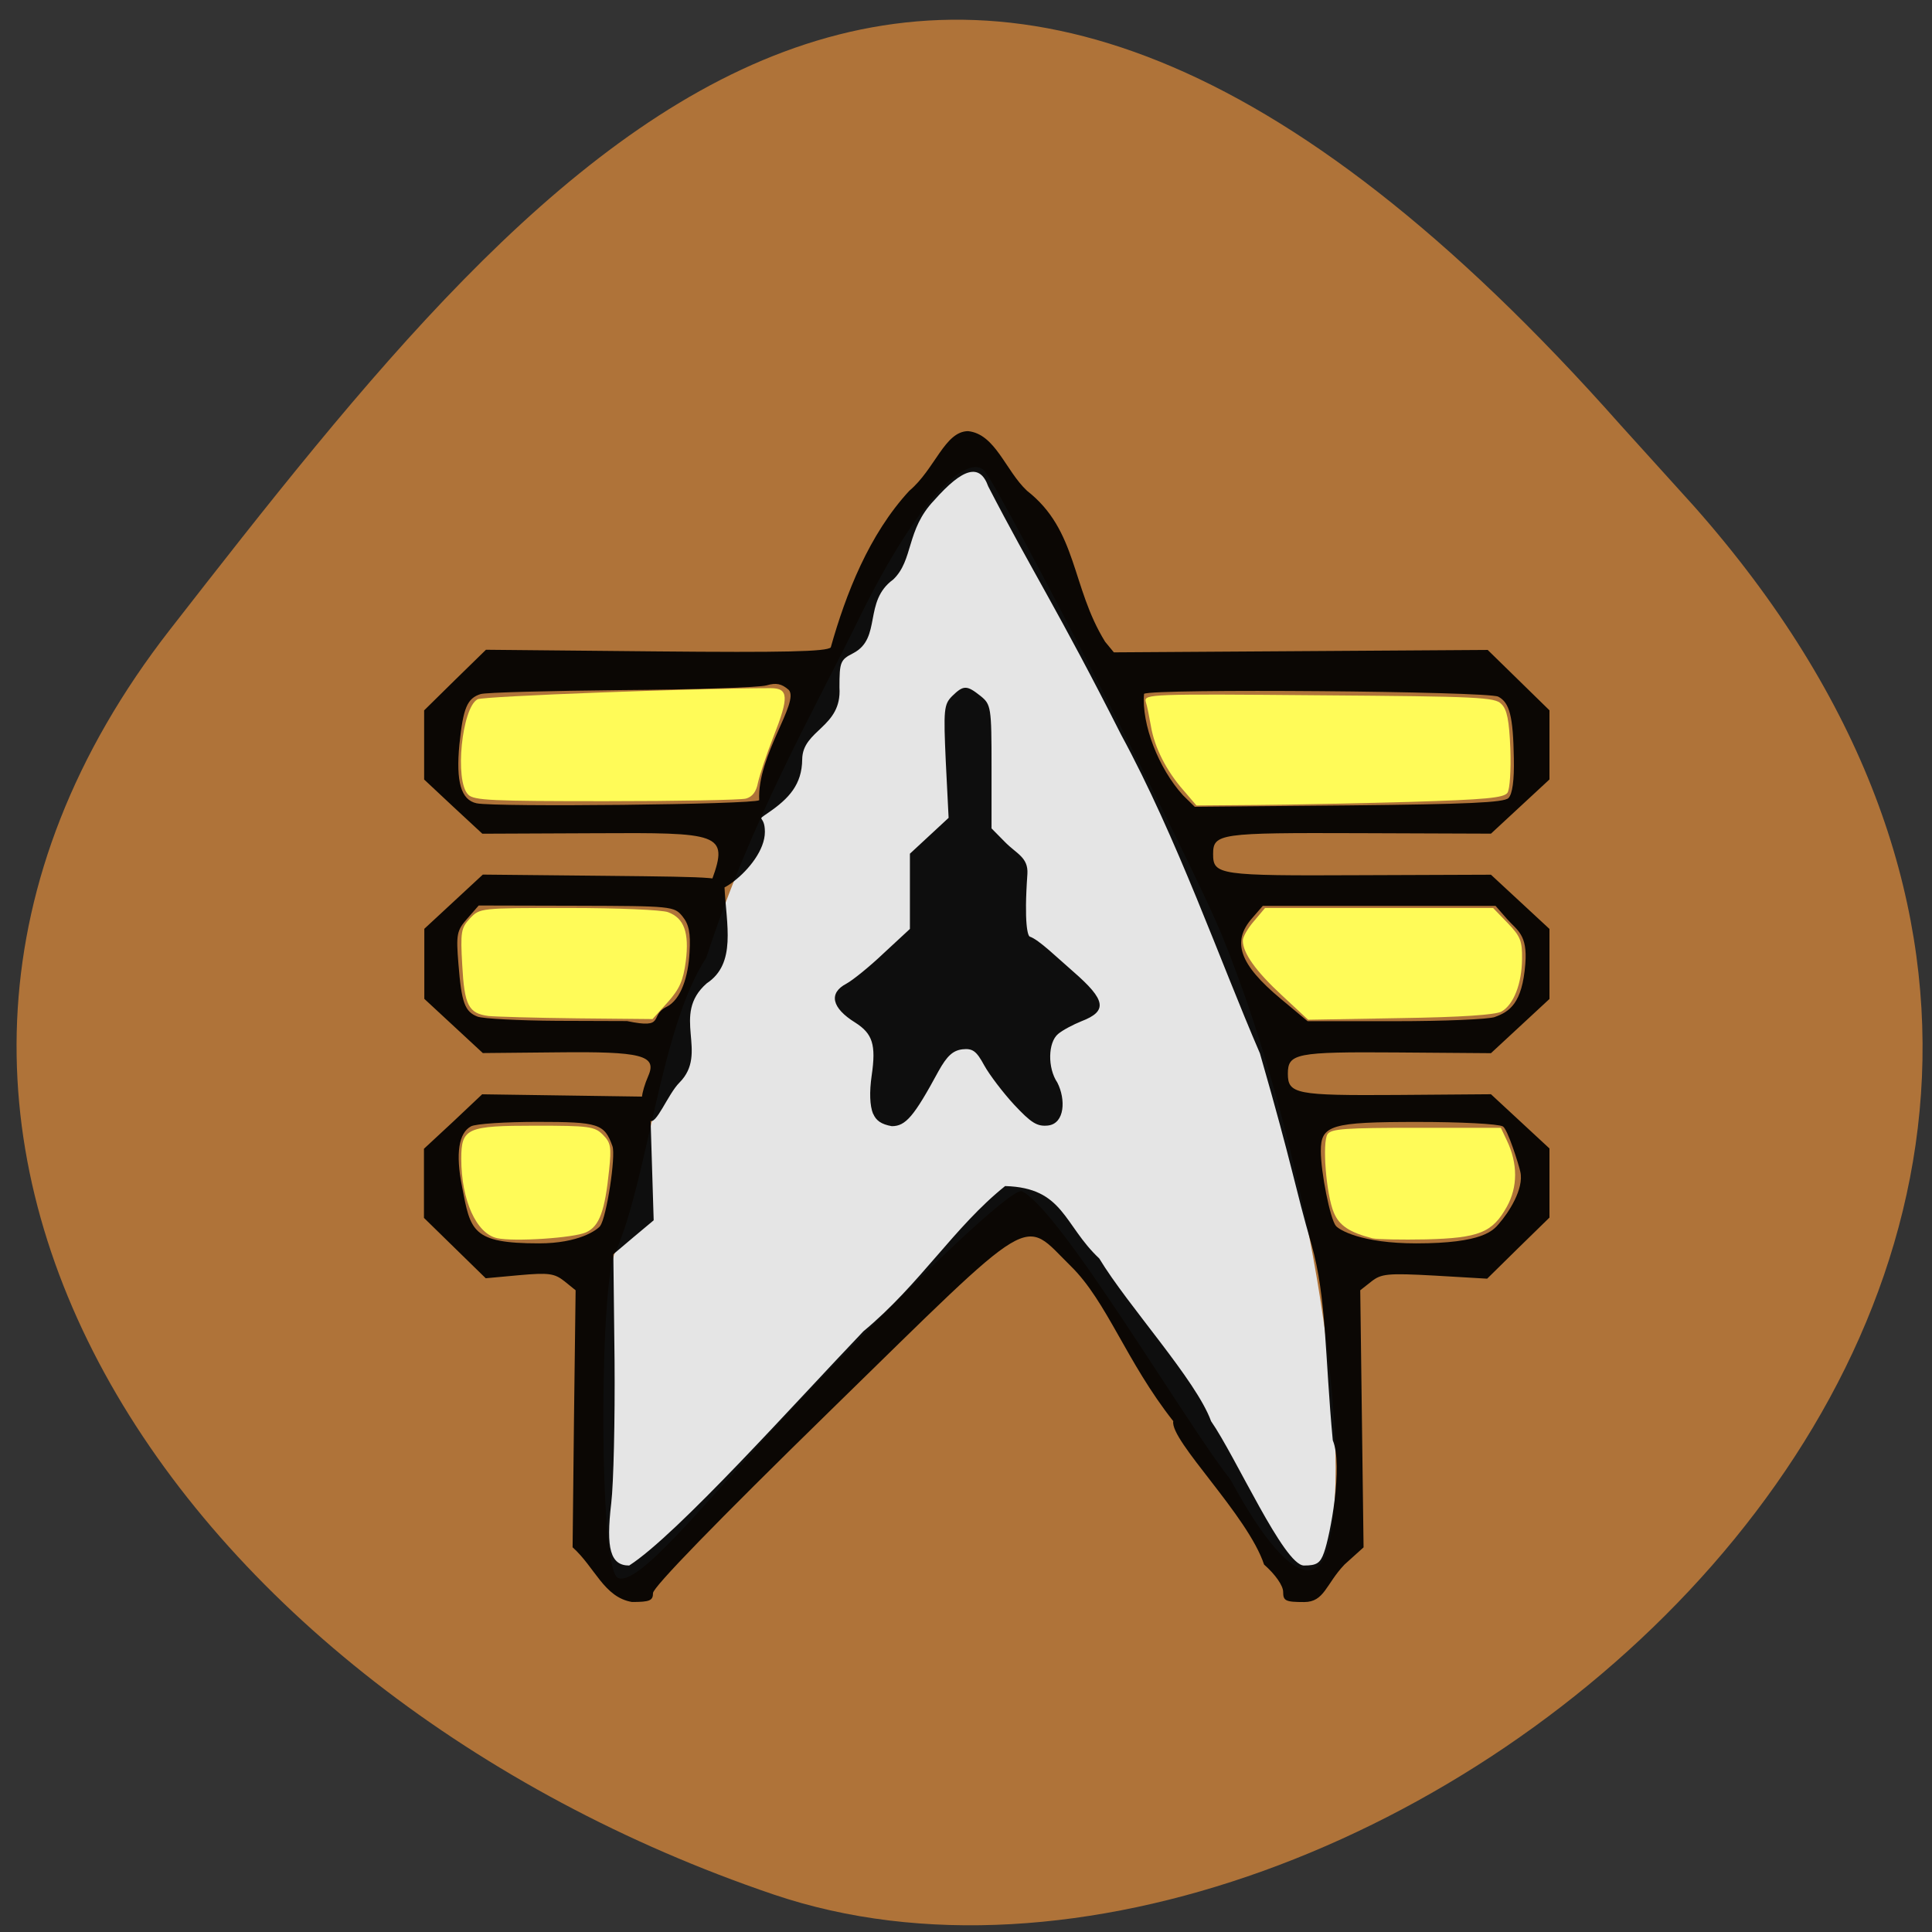 <svg xmlns="http://www.w3.org/2000/svg" viewBox="0 0 32 32"><rect x="0" y="0" width="32" height="32" fill="#333333" stroke="none"/><path d="m 28.06 8.387 c 11.32 12.785 -5.434 26.316 -15.246 22.992 c -9.816 -3.328 -16.406 -12.719 -10 -20.949 c 6.41 -8.23 12.707 -16.17 24.03 -3.387" fill="#af7339"/><path d="m 10.23 26.13 c -0.32 -0.16 -0.305 -5.086 -0.02 -5.426 c 0.527 -1.234 0.738 -3.703 1.488 -4.84 c 0.75 -2.305 1.789 -4.102 2.52 -5.598 c 1.035 -2.121 1.836 -2.75 2.09 -2.465 c 0.242 0.27 3.395 6.371 3.941 7.715 c 1.418 3.492 2.184 8.348 1.754 10.09 c -0.176 0.707 -0.723 0.563 -1.621 -1.098 c -0.746 -0.938 -2.828 -4.496 -3.465 -4.781 c -0.207 0 -1.617 1.324 -3.418 3.207 c -1.688 1.762 -2.906 3.375 -3.27 3.199" fill="#e5e5e5"/><path d="m 9.484 25.629 l 0.023 -2.129 l 0.027 -2.129 l -0.188 -0.152 c -0.164 -0.129 -0.262 -0.141 -0.746 -0.098 l -0.555 0.051 l -1.023 -1 v -1.145 l 0.484 -0.449 l 0.48 -0.453 l 1.391 0.02 l 1.387 0.02 l 0.063 2.047 l -0.336 0.281 l -0.332 0.281 l 0.02 1.766 c 0.008 0.969 -0.016 2.031 -0.055 2.359 c -0.09 0.754 -0.012 1.031 0.297 1.031 c 0.793 -0.508 2.77 -2.719 3.879 -3.879 c 0.941 -0.781 1.504 -1.73 2.348 -2.406 c 0.973 0.027 0.965 0.641 1.559 1.199 c 0.477 0.789 1.609 2.02 1.852 2.695 c 0.41 0.59 1.207 2.387 1.539 2.391 c 0.211 0 0.27 -0.039 0.332 -0.215 c 0.102 -0.281 0.32 -1.438 0.145 -1.859 c -0.133 -1.414 -0.102 -2.359 -0.352 -3.242 c -0.281 -0.973 -0.301 -1.246 -0.855 -3.168 c -0.668 -1.547 -1.363 -3.551 -2.301 -5.281 c -1.02 -2.02 -1.477 -2.711 -2.199 -4.109 c -0.137 -0.383 -0.414 -0.313 -0.898 0.234 c -0.465 0.488 -0.336 0.984 -0.676 1.309 c -0.5 0.363 -0.184 0.969 -0.66 1.219 c -0.215 0.109 -0.23 0.145 -0.23 0.57 c 0.043 0.664 -0.613 0.695 -0.617 1.191 c -0.004 0.414 -0.219 0.648 -0.563 0.883 c -0.219 0.152 -0.055 0.02 -0.055 0.316 c 0 0.598 -1.07 1.316 -0.875 0.789 c 0.281 -0.77 0.113 -0.777 -1.93 -0.766 l -1.875 0.008 l -0.484 -0.449 l -0.48 -0.449 v -1.145 l 0.512 -0.504 l 0.512 -0.5 l 2.809 0.027 c 2.133 0.02 2.832 0.004 2.902 -0.066 c 0.25 -0.887 0.633 -1.871 1.301 -2.594 c 0.426 -0.359 0.586 -0.984 0.973 -0.988 c 0.453 0.047 0.621 0.656 0.977 0.988 c 0.84 0.656 0.73 1.59 1.293 2.5 l 0.145 0.176 l 3.098 -0.02 l 3.094 -0.02 l 1.023 1 c 0 0.383 0 0.762 0 1.145 l -0.969 0.898 l -2.184 -0.008 c -2.32 -0.008 -2.418 0.004 -2.418 0.348 c 0 0.344 0.098 0.359 2.418 0.348 l 2.184 -0.008 l 0.969 0.898 c 0 0.387 0 0.773 0 1.16 l -0.969 0.898 l -1.563 -0.012 c -1.668 -0.012 -1.801 0.016 -1.801 0.352 c 0 0.336 0.133 0.363 1.801 0.352 l 1.563 -0.012 l 0.969 0.898 c 0 0.383 0 0.766 0 1.145 l -0.516 0.504 l -0.516 0.508 l -0.867 -0.051 c -0.785 -0.043 -0.887 -0.031 -1.051 0.098 l -0.184 0.145 l 0.055 4.258 l -0.316 0.285 c -0.309 0.324 -0.332 0.621 -0.668 0.621 c -0.309 0 -0.348 -0.02 -0.348 -0.168 c 0 -0.102 -0.125 -0.285 -0.316 -0.453 c -0.27 -0.816 -1.563 -2.055 -1.504 -2.375 c -0.777 -0.984 -1.098 -1.98 -1.695 -2.566 c -0.824 -0.809 -0.527 -0.988 -3.977 2.383 c -1.898 1.855 -2.945 2.934 -2.945 3.03 c 0 0.125 -0.055 0.148 -0.348 0.148 c -0.465 -0.078 -0.613 -0.574 -0.984 -0.906 m 0.457 -5.324 c 0.105 -0.137 0.262 -1.16 0.203 -1.32 c -0.133 -0.371 -0.227 -0.402 -1.238 -0.402 c -0.531 0 -1.027 0.031 -1.105 0.074 c -0.203 0.109 -0.258 0.449 -0.148 1 c 0.141 0.73 0.16 0.938 1.273 0.938 c 0.664 0 0.965 -0.223 1.016 -0.289 m 14.887 -0.039 c 0.152 -0.172 0.418 -0.574 0.352 -0.859 c -0.027 -0.125 -0.211 -0.707 -0.289 -0.75 c -0.078 -0.043 -0.715 -0.074 -1.406 -0.074 c -1.441 0 -1.609 0.051 -1.609 0.48 c 0 0.355 0.156 1.133 0.25 1.242 c 0.055 0.066 0.422 0.289 1.332 0.289 c 1.098 0 1.27 -0.211 1.371 -0.328 m -0.07 -3.422 c 0.238 -0.086 0.453 -0.219 0.504 -0.879 c 0.039 -0.488 -0.133 -0.551 -0.305 -0.746 l -0.188 -0.215 h -3.855 l -0.176 0.203 c -0.344 0.391 -0.211 0.766 0.473 1.336 l 0.445 0.371 h 1.457 c 0.801 0 1.543 -0.031 1.648 -0.07 m -12.188 -3.59 c -0.039 -0.738 0.676 -1.629 0.488 -1.828 c -0.117 -0.102 -0.207 -0.121 -0.367 -0.074 c -0.121 0.035 -1.195 0.07 -2.395 0.078 c -1.199 0.012 -2.254 0.039 -2.34 0.066 c -0.223 0.07 -0.289 0.227 -0.352 0.836 c -0.059 0.617 0.027 0.918 0.285 0.973 c 0.324 0.066 4.582 0.02 4.68 -0.051 m 12.41 -0.035 c 0.066 -0.066 0.098 -0.293 0.09 -0.66 c -0.012 -0.695 -0.07 -0.922 -0.258 -1.02 c -0.172 -0.09 -5.723 -0.137 -5.867 -0.047 c -0.043 0.5 0.238 1.234 0.645 1.68 l 0.195 0.191 l 2.547 -0.023 c 1.969 -0.02 2.57 -0.047 2.648 -0.121 m -10.523 5.23 c -0.055 -0.137 -0.063 -0.359 -0.023 -0.637 c 0.074 -0.508 0.016 -0.691 -0.273 -0.875 c -0.391 -0.242 -0.445 -0.488 -0.145 -0.645 c 0.102 -0.055 0.383 -0.281 0.617 -0.504 l 0.434 -0.402 v -1.246 l 0.641 -0.594 l -0.047 -0.934 c -0.039 -0.859 -0.031 -0.945 0.105 -1.082 c 0.188 -0.184 0.242 -0.184 0.469 -0.004 c 0.176 0.141 0.184 0.188 0.184 1.172 v 1.023 l 0.227 0.23 c 0.188 0.191 0.383 0.25 0.367 0.523 c -0.059 0.84 0.008 1.027 0.039 1.039 c 0.152 0.051 0.457 0.352 0.723 0.582 c 0.539 0.469 0.57 0.652 0.133 0.82 c -0.137 0.055 -0.313 0.148 -0.387 0.211 c -0.168 0.141 -0.176 0.563 -0.012 0.805 c 0.141 0.277 0.125 0.676 -0.152 0.711 c -0.184 0.02 -0.281 -0.043 -0.563 -0.344 c -0.184 -0.199 -0.41 -0.496 -0.496 -0.652 c -0.129 -0.238 -0.191 -0.285 -0.363 -0.266 c -0.156 0.02 -0.254 0.109 -0.395 0.363 c -0.406 0.75 -0.543 0.91 -0.773 0.91 c -0.176 -0.031 -0.262 -0.094 -0.309 -0.207 m -3.703 0.109 c -0.027 -0.027 -0.277 -0.141 -0.02 -0.738 c 0.148 -0.34 -0.125 -0.402 -1.492 -0.387 l -1.25 0.012 l -0.969 -0.898 c 0 -0.387 0 -0.773 0 -1.16 l 0.969 -0.898 l 2.01 0.02 c 1.961 0.02 2.01 0.023 1.992 0.172 c 0.031 0.641 0.203 1.281 -0.293 1.609 c -0.602 0.527 0.043 1.148 -0.453 1.645 c -0.191 0.191 -0.391 0.723 -0.492 0.625 m 0.277 -1.879 c 0.246 -0.121 0.363 -0.512 0.383 -0.906 c 0.02 -0.32 -0.012 -0.465 -0.117 -0.594 c -0.137 -0.168 -0.176 -0.172 -1.758 -0.176 l -1.617 -0.004 l -0.188 0.215 c -0.176 0.199 -0.188 0.262 -0.148 0.75 c 0.051 0.645 0.105 0.793 0.316 0.875 c 0.09 0.035 0.684 0.066 1.32 0.07 l 1.156 0.004 c 0.652 0.137 0.363 -0.09 0.652 -0.234" fill-opacity="0.937"/><g fill="#fffb58"><path d="m 7.754 13.16 c -0.227 -0.223 -0.105 -1.438 0.156 -1.578 c 0.094 -0.051 3.645 -0.184 4.855 -0.184 c 0.297 0 0.305 0.148 0.047 0.801 c -0.117 0.297 -0.23 0.641 -0.258 0.766 c -0.027 0.148 -0.094 0.234 -0.199 0.262 c -0.082 0.023 -1.129 0.043 -2.324 0.043 c -1.879 0 -2.184 -0.012 -2.277 -0.109"/><path d="m 8.09 16.828 c -0.332 -0.043 -0.398 -0.18 -0.434 -0.844 c -0.031 -0.551 -0.02 -0.613 0.129 -0.773 c 0.164 -0.172 0.164 -0.172 1.633 -0.172 c 0.809 0 1.551 0.031 1.648 0.07 c 0.266 0.098 0.352 0.34 0.293 0.813 c -0.043 0.32 -0.102 0.457 -0.301 0.68 l -0.25 0.277 l -1.246 -0.012 c -0.688 -0.008 -1.348 -0.027 -1.473 -0.039"/><path d="m 8.234 20.508 c -0.344 -0.074 -0.594 -0.629 -0.594 -1.316 c 0 -0.508 0.094 -0.547 1.227 -0.547 c 0.891 0 0.98 0.012 1.117 0.148 c 0.133 0.133 0.145 0.203 0.105 0.586 c -0.07 0.68 -0.16 0.93 -0.379 1.031 c -0.195 0.094 -1.199 0.16 -1.477 0.098"/><path d="m 22.738 20.512 c -0.383 -0.098 -0.555 -0.211 -0.645 -0.426 c -0.129 -0.305 -0.195 -1.164 -0.105 -1.301 c 0.063 -0.09 0.309 -0.105 1.473 -0.105 h 1.398 l 0.098 0.207 c 0.184 0.383 0.184 0.773 0 1.102 c -0.238 0.426 -0.457 0.516 -1.336 0.539 c -0.406 0.008 -0.805 0 -0.883 -0.016"/><path d="m 21.23 16.484 c -0.43 -0.398 -0.645 -0.699 -0.645 -0.906 c 0 -0.059 0.082 -0.203 0.184 -0.32 l 0.184 -0.219 h 3.777 l 0.242 0.25 c 0.211 0.219 0.242 0.297 0.238 0.594 c -0.004 0.414 -0.141 0.758 -0.34 0.871 c -0.098 0.055 -0.668 0.094 -1.676 0.109 l -1.527 0.027"/><path d="m 19.602 13.09 c -0.281 -0.32 -0.48 -0.707 -0.539 -1.063 c -0.027 -0.152 -0.063 -0.336 -0.086 -0.406 c -0.031 -0.125 0.086 -0.129 2.871 -0.105 c 2.637 0.02 2.914 0.031 3.02 0.145 c 0.094 0.09 0.129 0.273 0.148 0.742 c 0.012 0.348 -0.008 0.668 -0.047 0.727 c -0.059 0.086 -0.359 0.113 -1.613 0.152 c -0.848 0.023 -1.988 0.047 -2.539 0.051 l -1 0.008"/></g></svg>